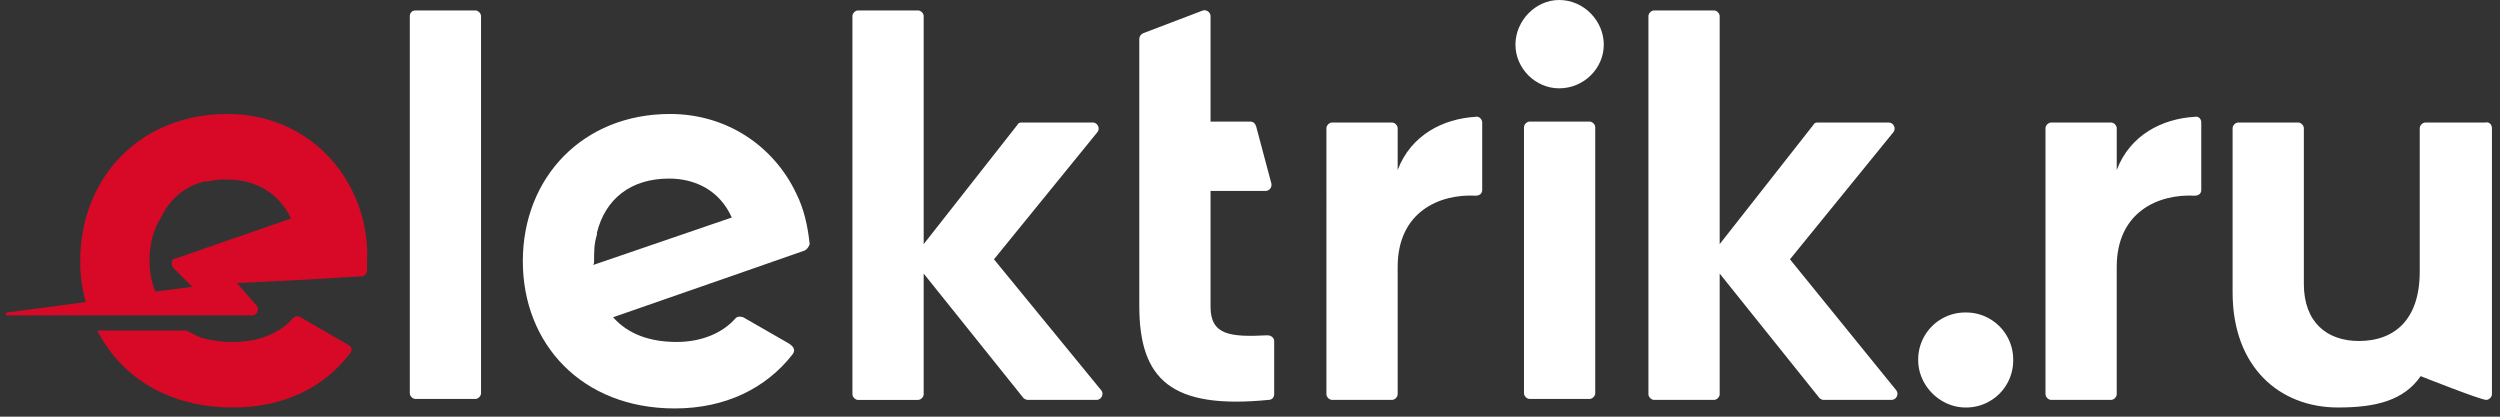 <svg xmlns="http://www.w3.org/2000/svg" width="210" height="35" viewBox="0 0 210 35"><rect x="0" y="0" width="210" height="35" fill="#333333" stroke="none"/><g><g><g><path fill="#d70926" d="M29.237 28.963l-3.99-2.314c-.24-.16-.479-.08-.638.08-1.038 1.197-2.793 1.995-4.947 1.995-.479 0-.958 0-1.357-.08-.558-.08-1.197-.16-1.675-.399-.32-.16-.718-.319-.958-.479h-7.5c1.995 3.91 5.984 6.463 11.41 6.463 4.229 0 7.66-1.675 9.814-4.548.24-.239.16-.558-.16-.718z"/></g><g><path fill="#d70926" d="M14.555 22.5l1.596 1.596-3.112.399c-.32-.798-.479-1.676-.479-2.633 0-1.357.32-2.553.958-3.59.718-1.517 1.994-2.634 3.67-3.033h.24c.478-.08.877-.16 1.356-.16h.32c2.153 0 4.228.958 5.345 3.272l-9.655 3.351c-.399 0-.478.479-.239.798zm15.639-5.027c-1.596-4.627-5.745-7.899-11.09-7.899-7.342 0-12.368 5.346-12.368 12.368 0 1.196.16 2.393.478 3.43l-6.622.878c-.16 0-.16.24 0 .24h20.586c.399 0 .638-.48.399-.798L19.9 23.777l4.867-.24 5.585-.319c.24 0 .48-.24.48-.479v-.718c.079-1.675-.16-3.111-.64-4.548z"/></g><g><path fill="#fff" d="M85.967 33.431L77.589 22.98v10.133c0 .24-.24.479-.479.479h-5.027c-.24 0-.478-.24-.478-.479V1.356c0-.24.239-.479.478-.479h5.027c.24 0 .479.24.479.479v19.15l7.9-10.054c.079-.16.238-.16.398-.16h5.904c.4 0 .638.48.4.798l-8.698 10.692 9.017 11.011c.239.32 0 .798-.4.798h-5.744a.61.61 0 0 1-.4-.16z"/></g><g><path fill="#fff" d="M152.83 33.431l-8.377-10.452v10.133c0 .24-.24.479-.48.479h-5.025c-.24 0-.48-.24-.48-.479V1.356c0-.24.24-.479.48-.479h5.026c.24 0 .479.24.479.479v19.15l7.9-10.054c.079-.16.238-.16.398-.16h5.904c.4 0 .638.48.4.798l-8.698 10.692 8.936 11.011c.24.32 0 .798-.399.798h-5.744c-.08 0-.24-.08-.32-.16z"/></g><g><path fill="#fff" d="M101.686 16.037v9.735c0 2.393 1.675 2.553 4.787 2.393.32 0 .558.24.558.479v4.468c0 .24-.16.479-.478.479-8.14.798-10.852-1.676-10.852-7.9V3.272c0-.24.16-.4.32-.479l5.026-1.915c.32-.08.639.16.639.479v8.857h3.35c.24 0 .4.16.48.399l1.276 4.787c.08.32-.16.638-.479.638z"/></g><g><path fill="#fff" d="M124.505 10.292v5.665c0 .32-.239.48-.558.48-3.032-.16-6.543 1.355-6.543 5.983v10.692c0 .24-.24.479-.478.479h-5.027c-.24 0-.48-.24-.48-.479V10.771c0-.24.24-.479.48-.479h5.027c.239 0 .478.24.478.479v3.51c1.117-2.951 3.83-4.308 6.543-4.467.239-.08.558.16.558.478z"/></g><g><path fill="#fff" d="M128.495 10.213h5.027c.239 0 .478.239.478.478v22.341c0 .24-.24.48-.478.48h-5.027c-.24 0-.48-.24-.48-.48v-22.34c0-.24.24-.48.48-.48zm-1.197-6.463c0-1.995 1.675-3.75 3.67-3.75 2.075 0 3.75 1.755 3.75 3.75 0 1.994-1.675 3.67-3.75 3.67-1.995 0-3.67-1.676-3.67-3.67z"/></g><g><path fill="#fff" d="M34.901.877h5.027c.24 0 .479.24.479.479v31.676c0 .24-.24.48-.479.48h-5.027c-.239 0-.478-.24-.478-.48V1.356c0-.24.16-.479.478-.479z"/></g><g><path fill="#fff" d="M184.906 10.292v5.665c0 .32-.24.48-.559.48-3.032-.16-6.542 1.355-6.542 5.983v10.692c0 .24-.24.479-.48.479H172.3c-.24 0-.478-.24-.478-.479V10.771c0-.24.239-.479.478-.479h5.027c.24 0 .479.24.479.479v3.51c1.117-2.951 3.83-4.308 6.542-4.467.32-.08.559.16.559.478z"/></g><g><path fill="#fff" d="M161.129 30.24a3.95 3.95 0 0 1 3.989-3.99 3.95 3.95 0 0 1 3.99 3.99 3.95 3.95 0 0 1-3.99 3.99c-2.154 0-3.99-1.836-3.99-3.99z"/></g><g><path fill="#fff" d="M209.322 10.771v22.341c0 .24-.24.479-.48.479-.478 0-5.505-1.995-5.505-1.995-1.436 2.075-3.83 2.633-6.941 2.633-4.947 0-8.857-3.43-8.857-9.654V10.77c0-.24.24-.479.479-.479h5.026c.24 0 .48.24.48.48v13.085c0 3.191 1.914 4.787 4.627 4.787 2.952 0 5.107-1.755 5.107-5.825V10.771c0-.24.239-.479.478-.479h5.027c.32-.08.559.16.559.48z"/></g><g><path fill="#fff" d="M49.902 21.942c0-.878 0-1.437.24-2.235v-.16C50.858 16.676 53.013 15 56.204 15c2.155 0 4.23.957 5.266 3.271l-11.649 3.99c.08-.08.08-.24.08-.32zm16.277 6.861l-3.75-2.154c-.24-.08-.479-.08-.638.08-1.038 1.197-2.793 1.995-4.947 1.995-2.234 0-4.07-.639-5.346-2.075l11.01-3.83 5.028-1.755c.239-.08.399-.32.478-.559-.16-1.516-.478-2.952-1.117-4.228-1.835-3.91-5.745-6.703-10.612-6.703-7.34 0-12.367 5.346-12.367 12.368 0 6.941 4.947 12.367 12.766 12.367 4.229 0 7.66-1.676 9.894-4.548.24-.32.16-.638-.399-.958z"/></g></g></g></svg>